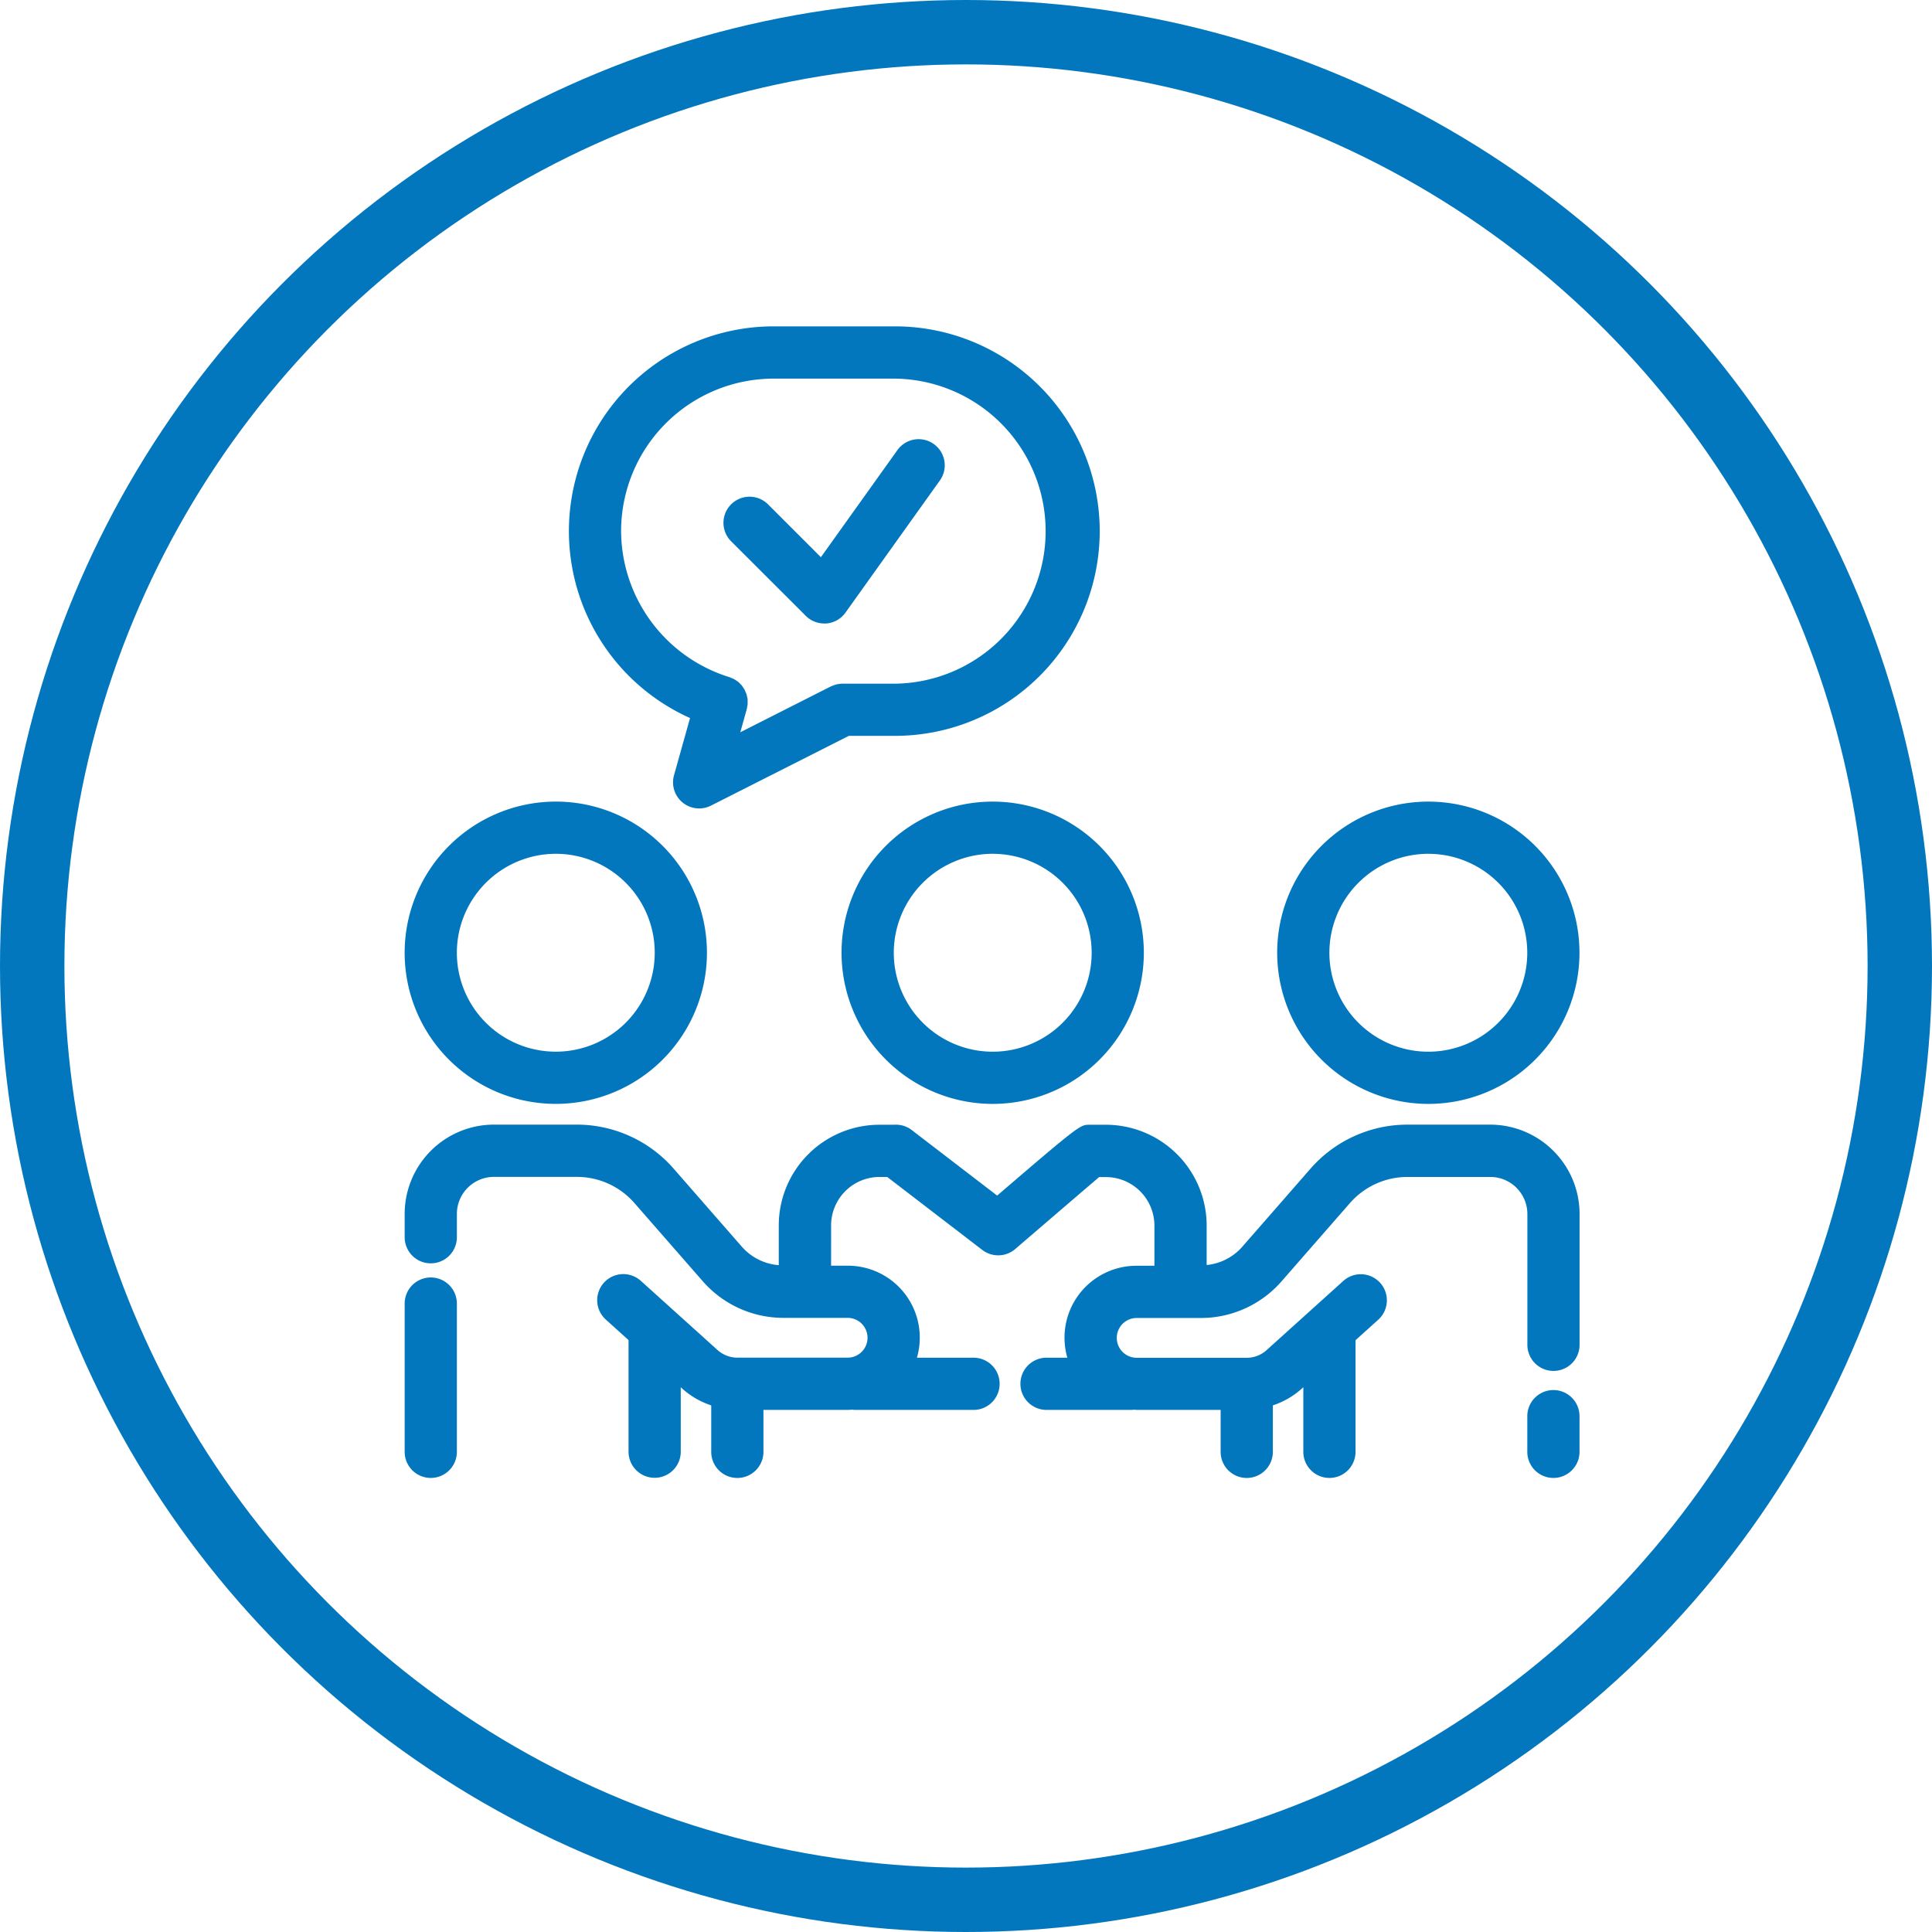 <svg xmlns="http://www.w3.org/2000/svg" viewBox="0 0 90 90"><defs><style>.a,.d{fill:none;}.a{stroke:#0277bd;stroke-width:3px;}.b{fill:#0277bd;}.c{stroke:none;}</style></defs><g transform="translate(4046 -8840)"><g class="a" transform="translate(-4046 8840)"><circle class="c" cx="45" cy="45" r="45"/><circle class="d" cx="45" cy="45" r="43.5"/></g><g transform="translate(-4027.149 8855.203)"><g transform="translate(0 0)"><path class="b" d="M45.507,56.378a7.041,7.041,0,1,0-7.041-7.041A7.049,7.049,0,0,0,45.507,56.378Zm0-11.65A4.609,4.609,0,1,1,40.9,49.336,4.614,4.614,0,0,1,45.507,44.727Z" transform="translate(-18.115 -20.157)"/><path class="b" d="M78.88,56.378a7.041,7.041,0,1,0-7.041-7.041A7.049,7.049,0,0,0,78.88,56.378Zm0-11.65a4.609,4.609,0,1,1-4.609,4.609A4.614,4.614,0,0,1,78.88,44.727Z" transform="translate(-31.194 -20.157)"/><path class="b" d="M92.216,87.375A1.217,1.217,0,0,0,91,88.591v1.662a1.216,1.216,0,0,0,2.432,0V88.591A1.217,1.217,0,0,0,92.216,87.375Z" transform="translate(-38.703 -37.824)"/><path class="b" d="M55.569,67.043H51.71A5.994,5.994,0,0,0,47.2,69.091l-3.185,3.646a2.545,2.545,0,0,1-1.655.846V71.735a4.7,4.7,0,0,0-4.7-4.687H36.9c-.429,0-.454,0-4.3,3.3l-3.976-3.051a1.2,1.2,0,0,0-.819-.249c-.152,0-.69,0-.692,0a4.692,4.692,0,0,0-4.686,4.687v1.854a2.545,2.545,0,0,1-1.714-.853l-3.185-3.645a5.992,5.992,0,0,0-4.513-2.049H9.161A4.163,4.163,0,0,0,5,71.2v1.088a1.216,1.216,0,1,0,2.432,0V71.2a1.727,1.727,0,0,1,1.729-1.723H13.02A3.559,3.559,0,0,1,15.7,70.692l3.185,3.644a4.99,4.99,0,0,0,3.759,1.708h2.991a.927.927,0,1,1,0,1.854H20.5a1.38,1.38,0,0,1-.926-.356L16,74.319a1.216,1.216,0,1,0-1.63,1.805l1.059.955v5.2a1.216,1.216,0,1,0,2.432,0V79.276l.081.074a3.8,3.8,0,0,0,1.339.772v2.164a1.216,1.216,0,1,0,2.432,0V80.332h3.917c.067,0,.133-.006.2-.01.05,0,.1.01.153.01H31.5a1.216,1.216,0,1,0,0-2.432H28.863a3.351,3.351,0,0,0-3.227-4.286h-.771V71.735a2.257,2.257,0,0,1,2.254-2.254c.116,0,.237,0,.361,0l4.429,3.4a1.218,1.218,0,0,0,1.532-.042s2.91-2.5,3.909-3.353h.311a2.262,2.262,0,0,1,2.265,2.254v1.877H39.1A3.351,3.351,0,0,0,35.87,77.9H34.9a1.216,1.216,0,1,0,0,2.432h3.9c.051,0,.1,0,.154-.007s.093.007.14.007h3.917v1.954a1.216,1.216,0,1,0,2.432,0V80.121a3.8,3.8,0,0,0,1.339-.772l.081-.074v3.01a1.216,1.216,0,1,0,2.432,0v-5.2l1.059-.955a1.216,1.216,0,1,0-1.63-1.805l-3.573,3.223a1.378,1.378,0,0,1-.926.356H39.1a.927.927,0,1,1,0-1.854h2.991a4.987,4.987,0,0,0,3.758-1.708l3.185-3.645a3.561,3.561,0,0,1,2.681-1.217h3.859A1.728,1.728,0,0,1,57.3,71.2V77.3a1.216,1.216,0,0,0,2.432,0V71.2A4.166,4.166,0,0,0,55.569,67.043Z" transform="translate(-5 -29.856)"/><path class="b" d="M5,49.336a7.041,7.041,0,1,0,7.041-7.041A7.049,7.049,0,0,0,5,49.336Zm7.041-4.609a4.609,4.609,0,1,1-4.609,4.609A4.614,4.614,0,0,1,12.044,44.727Z" transform="translate(-5.001 -20.157)"/><path class="b" d="M6.216,78.75A1.217,1.217,0,0,0,5,79.966v6.907a1.216,1.216,0,0,0,2.432,0V79.966A1.217,1.217,0,0,0,6.216,78.75Z" transform="translate(-5 -34.444)"/><path class="b" d="M22.877,28.072a1.214,1.214,0,0,0,1.321.145l6.423-3.25h2.149a9.538,9.538,0,0,0,0-19.076H27.115a9.539,9.539,0,0,0-3.891,18.246L22.478,26.8A1.216,1.216,0,0,0,22.877,28.072ZM20.012,15.426a7.111,7.111,0,0,1,7.1-7.1h5.655a7.106,7.106,0,0,1,0,14.211H30.332c-.013,0-.026,0-.039,0a1.758,1.758,0,0,0-.243.032c-.036.009-.071.021-.106.033a1.263,1.263,0,0,0-.126.049c-.012.005-.023.008-.035.013L25.565,24.8l.3-1.073a1,1,0,0,0,.018-.1c.008-.043.019-.085.022-.128s0-.075,0-.113a1.225,1.225,0,0,0,0-.125,1.014,1.014,0,0,0-.023-.112c-.009-.04-.015-.079-.027-.117s-.029-.071-.044-.106-.029-.073-.047-.108-.042-.064-.064-.1-.042-.066-.067-.1a1.093,1.093,0,0,0-.083-.085c-.027-.027-.053-.056-.083-.081s-.068-.046-.1-.069a1.153,1.153,0,0,0-.1-.063,1.165,1.165,0,0,0-.116-.049c-.033-.013-.064-.031-.1-.041A7.163,7.163,0,0,1,20.012,15.426Z" transform="translate(-9.93 -5.891)"/><path class="b" d="M33.258,22.75a1.215,1.215,0,0,0,.86.356c.033,0,.067,0,.1,0a1.217,1.217,0,0,0,.889-.505l4.41-6.174a1.216,1.216,0,0,0-1.979-1.413l-3.576,5.005L31.5,17.557a1.216,1.216,0,1,0-1.72,1.72Z" transform="translate(-14.573 -9.265)"/></g></g></g></svg>